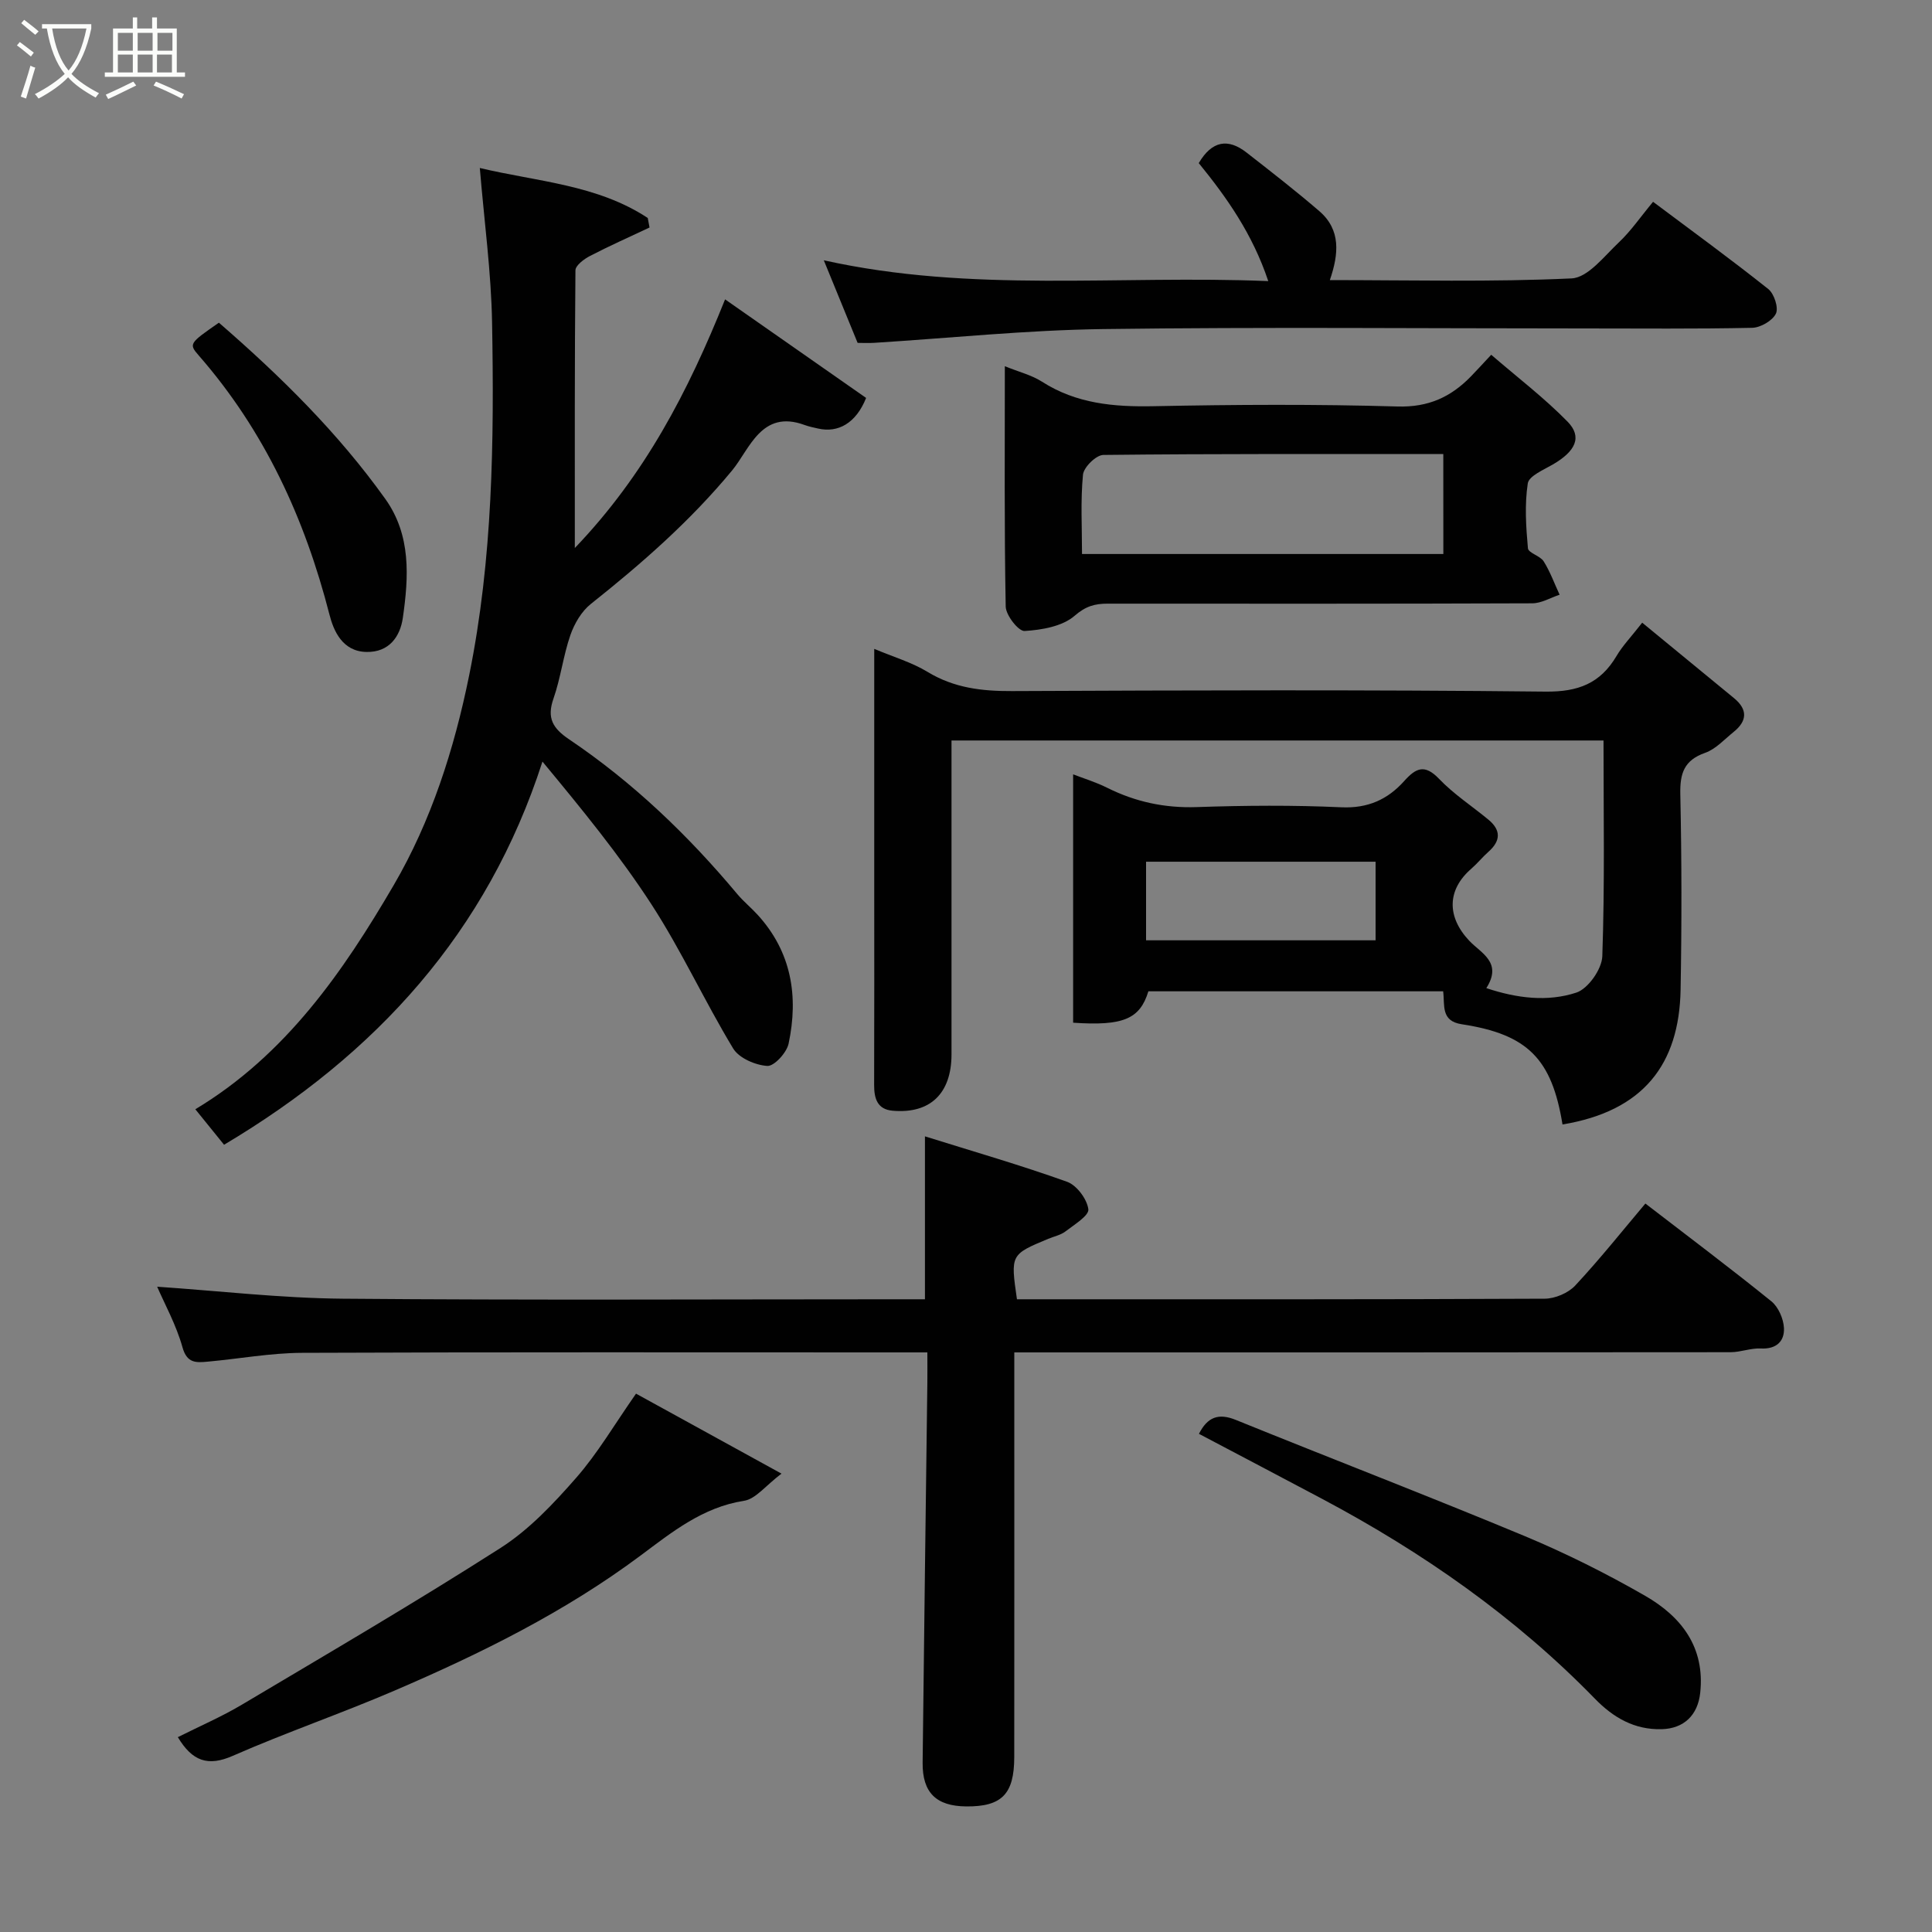 <svg enable-background="new 0 0 400 400" viewBox="0 0 400 400" xmlns="http://www.w3.org/2000/svg"><rect x="0" y="0" width="400" height="400" fill="#808080" stroke="none"/><path d="m6.4 11.7c-1-.8-1.9-1.6-2.9-2.3l.6-.7c.9.7 1.9 1.4 2.9 2.2zm-2.1 8.3c.7-2.1 1.4-4.2 2-6.4.2.1.6.3 1 .4-.7 2.3-1.3 4.4-1.9 6.4zm3-12.8c-1.1-.9-2.1-1.7-2.9-2.4l.6-.7c1 .8 2 1.5 3 2.4zm1.4-1.3v-.9h10.2v.9c-.9 4.2-2.3 7.3-4.1 9.4 1.3 1.4 3.2 2.7 5.7 4-.2.2-.4.5-.7.9-2.5-1.4-4.4-2.7-5.7-4.2-1.4 1.5-3.5 3-6.1 4.4 0 0 0 0-.1-.1-.3-.4-.5-.7-.7-.8 2.7-1.4 4.7-2.8 6.2-4.2-1.8-2.2-3-5.3-3.7-9.4zm9.2 0h-7.1c.6 3.8 1.7 6.7 3.4 8.7 1.7-2 2.9-4.8 3.7-8.7z" fill="#fbfcfa"/><path d="m31.6 3.6h.9v2.3h4.1v9.1h1.7v.9h-16.6v-.9h1.7v-9.1h4.1v-2.3h.9v2.3h3.1v-2.3zm-4 13.3.6.8c-1.9.9-3.8 1.9-5.8 2.8-.2-.3-.3-.6-.5-.9 2-.9 3.9-1.8 5.7-2.7zm-3.2-10.1v3.7h3.1v-3.7zm0 4.5v3.7h3.1v-3.7zm4.1-4.5v3.7h3.1v-3.7zm0 4.5v3.7h3.1v-3.7zm9.1 9.1c-2.1-1.1-4.1-2-5.8-2.7l.5-.8c2.2.9 4.1 1.8 5.8 2.6zm-1.9-13.6h-3.1v3.7h3.1zm-3.2 4.5v3.7h3.1v-3.7z" fill="#fbfcfa"/><g fill="#010101"><path d="m340 128.92c6.69 5.49 12.86 10.56 19.02 15.63 2.86 2.36 2.72 4.73-.09 6.99-1.91 1.54-3.7 3.55-5.91 4.33-4.34 1.53-5.22 4.23-5.13 8.54.29 13.49.3 26.99.06 40.48-.28 15.5-7.73 25.16-24.45 27.92-2.21-13.57-7.19-18.67-20.86-20.75-4.39-.67-3.48-3.92-3.85-6.82-20.46 0-40.74 0-61.03 0-1.75 5.72-5.17 7.21-15.58 6.5 0-17.06 0-34.16 0-51.42 2.12.82 4.69 1.6 7.05 2.78 5.85 2.92 11.9 4.22 18.51 4 9.99-.34 20.01-.42 29.98.04 5.48.25 9.59-1.62 13-5.43 2.41-2.69 4.23-3.59 7.22-.46 3.03 3.17 6.81 5.63 10.22 8.45 2.63 2.17 2.56 4.39.01 6.65-1.24 1.1-2.3 2.42-3.55 3.51-5.04 4.36-5.11 9.96-.41 14.93 2.42 2.56 6.92 4.45 3.52 9.79 6.35 2.12 12.69 2.88 18.63.93 2.44-.8 5.29-4.86 5.38-7.53.52-14.78.25-29.58.25-44.67-45.08 0-89.78 0-134.99 0v18.52c0 15.49.01 30.99 0 46.48-.01 8.09-4.42 12.34-12.21 11.65-3.16-.28-3.82-2.54-3.81-5.34.05-13.99.02-27.99.02-41.99 0-15.96 0-31.93 0-48.29 3.95 1.67 7.77 2.78 11.06 4.78 5.47 3.32 11.23 3.99 17.47 3.96 36.82-.16 73.64-.29 110.46.11 6.75.07 11.32-1.69 14.68-7.35 1.23-2.1 2.97-3.9 5.33-6.92zm-55.2 49.49c-16.25 0-31.95 0-47.52 0v16.27h47.52c0-5.58 0-10.84 0-16.27z"/><path d="m191.5 269c0-11.39 0-22.08 0-33.73 10.04 3.14 19.85 5.97 29.44 9.41 1.99.72 4.12 3.58 4.39 5.68.17 1.32-2.92 3.19-4.72 4.58-1 .77-2.37 1.04-3.57 1.54-7.83 3.26-7.83 3.26-6.49 12.52h3.8c35.15 0 70.31.05 105.46-.12 2.15-.01 4.88-1.17 6.33-2.73 5.12-5.49 9.81-11.39 14.52-16.97 8.81 6.79 17.57 13.36 26.08 20.24 1.46 1.18 2.52 3.63 2.61 5.55.12 2.72-1.57 4.39-4.79 4.22-2.07-.11-4.17.77-6.26.77-47.32.05-94.63.04-141.95.04-1.95 0-3.91 0-6.35 0v5.83c0 25.99.02 51.98-.01 77.97-.01 7.66-2.59 10.26-9.93 10.2-6.21-.05-9.1-2.83-9.04-9.05.29-26.26.65-52.52.98-78.78.02-1.82 0-3.63 0-6.17-2.16 0-4.08 0-6.01 0-41.15 0-82.31-.08-123.46.09-6.53.03-13.04 1.24-19.57 1.83-2.34.21-4.25.37-5.18-2.98-1.29-4.63-3.69-8.95-5.24-12.54 12.71.86 25.58 2.37 38.46 2.48 38.32.33 76.64.12 114.96.12z"/><path d="m99.34 34.78c11.92 2.84 24.29 3.44 34.77 10.35.12.66.24 1.31.37 1.97-4.12 1.95-8.3 3.8-12.34 5.9-1.23.64-2.99 1.95-3 2.97-.18 18.76-.13 37.52-.13 57.49 14.52-15.16 23.45-32.38 31.11-51.48 10.35 7.24 19.9 13.91 29.2 20.41-2.1 5.25-5.81 7.27-9.92 6.34-.95-.21-1.91-.41-2.82-.74-8.92-3.29-11.37 5-14.98 9.38-8.67 10.49-18.71 19.28-29.27 27.67-1.93 1.53-3.41 4.07-4.24 6.45-1.48 4.28-2.01 8.9-3.51 13.18-1.4 4.01-.12 6.13 3.23 8.39 13.21 8.9 24.62 19.83 34.83 32.04 1.28 1.53 2.85 2.8 4.2 4.28 7.05 7.71 8.51 16.9 6.43 26.7-.4 1.87-2.99 4.7-4.41 4.61-2.48-.16-5.86-1.62-7.07-3.62-5.91-9.77-10.7-20.25-16.9-29.81-6.65-10.24-14.43-19.74-22.58-29.58-11.42 35.36-34.38 60.55-65.92 79.33-1.68-2.08-3.59-4.43-5.95-7.35 18.73-11.24 30.63-28.52 41.08-46.41 7.73-13.24 12.51-28.1 15.62-43.45 4.9-24.17 5.17-48.54 4.74-72.97-.18-10.44-1.61-20.85-2.54-32.05z"/><path d="m208.04 75.82c2.95 1.2 5.54 1.83 7.67 3.19 7.14 4.58 14.91 5.26 23.17 5.09 16.82-.34 33.66-.43 50.46.06 6.38.19 11.04-1.95 15.2-6.23 1.16-1.19 2.28-2.43 4.2-4.48 5.41 4.67 10.97 8.91 15.8 13.84 3.11 3.18 1.68 6.14-3.07 8.89-1.91 1.11-4.93 2.37-5.16 3.91-.67 4.38-.37 8.96.03 13.42.09.98 2.53 1.55 3.26 2.71 1.35 2.15 2.22 4.59 3.3 6.91-1.88.62-3.76 1.77-5.65 1.78-29.32.11-58.63.08-87.95.07-2.6 0-4.52.51-6.81 2.51-2.53 2.2-6.79 2.93-10.36 3.15-1.26.08-3.87-3.25-3.91-5.06-.31-16.41-.18-32.84-.18-49.76zm90.78 18.19c-23.82 0-47.11-.08-70.39.18-1.49.02-4.06 2.54-4.21 4.09-.52 5.39-.2 10.86-.2 16.42h74.81c-.01-6.9-.01-13.49-.01-20.69z"/><path d="m177.56 70.99c-2.3-5.61-4.49-10.98-7-17.1 30.62 6.81 60.93 3.03 92.02 4.31-3.27-9.8-8.64-17.37-14.39-24.43 2.74-4.66 6.07-5.17 9.89-2.19 5.09 3.97 10.19 7.93 15.08 12.14 4.49 3.88 4.02 8.88 2.17 14.27 16.83 0 33.47.43 50.05-.35 3.4-.16 6.77-4.62 9.8-7.47 2.49-2.35 4.46-5.25 7.07-8.39 8.16 6.11 16.14 11.92 23.85 18.06 1.22.97 2.17 3.89 1.58 5.1-.72 1.47-3.18 2.89-4.92 2.93-11.64.25-23.3.13-34.96.13-33.15 0-66.3-.31-99.44.13-15.8.21-31.58 1.86-47.37 2.85-1.15.07-2.31.01-3.43.01z"/><path d="m131.68 288.54c9.19 5.05 18.85 10.36 30.12 16.56-3.28 2.47-5.34 5.26-7.78 5.63-8.54 1.32-14.93 6.51-21.36 11.3-15.72 11.73-33.1 20.31-50.97 27.99-11.05 4.75-22.47 8.67-33.48 13.5-5.16 2.27-8.39 1.13-11.39-3.86 4.45-2.24 9.05-4.22 13.3-6.75 17.93-10.66 35.95-21.19 53.52-32.43 5.9-3.77 10.95-9.15 15.62-14.48 4.46-5.08 7.94-11.05 12.42-17.46z"/><path d="m248.23 296.86c1.77-3.49 4.05-4.34 7.64-2.88 19.9 8.07 39.96 15.79 59.78 24.04 8.56 3.57 16.93 7.76 24.97 12.38 7.47 4.3 12.41 10.62 11.39 20.09-.5 4.63-3.39 7.4-7.98 7.52-5.67.15-10.04-2.43-13.8-6.29-16.52-16.97-35.67-30.33-56.5-41.4-8.48-4.51-17-8.97-25.5-13.46z"/><path d="m45.32 66.81c12.83 11.13 24.68 22.82 34.44 36.47 5.39 7.54 4.86 16.18 3.64 24.66-.55 3.81-2.8 7.14-7.54 7.04-4.98-.1-6.8-4.4-7.65-7.74-5.11-19.91-13.45-38.06-27.06-53.64-2.1-2.41-1.97-2.53 4.17-6.79z"/></g></svg>